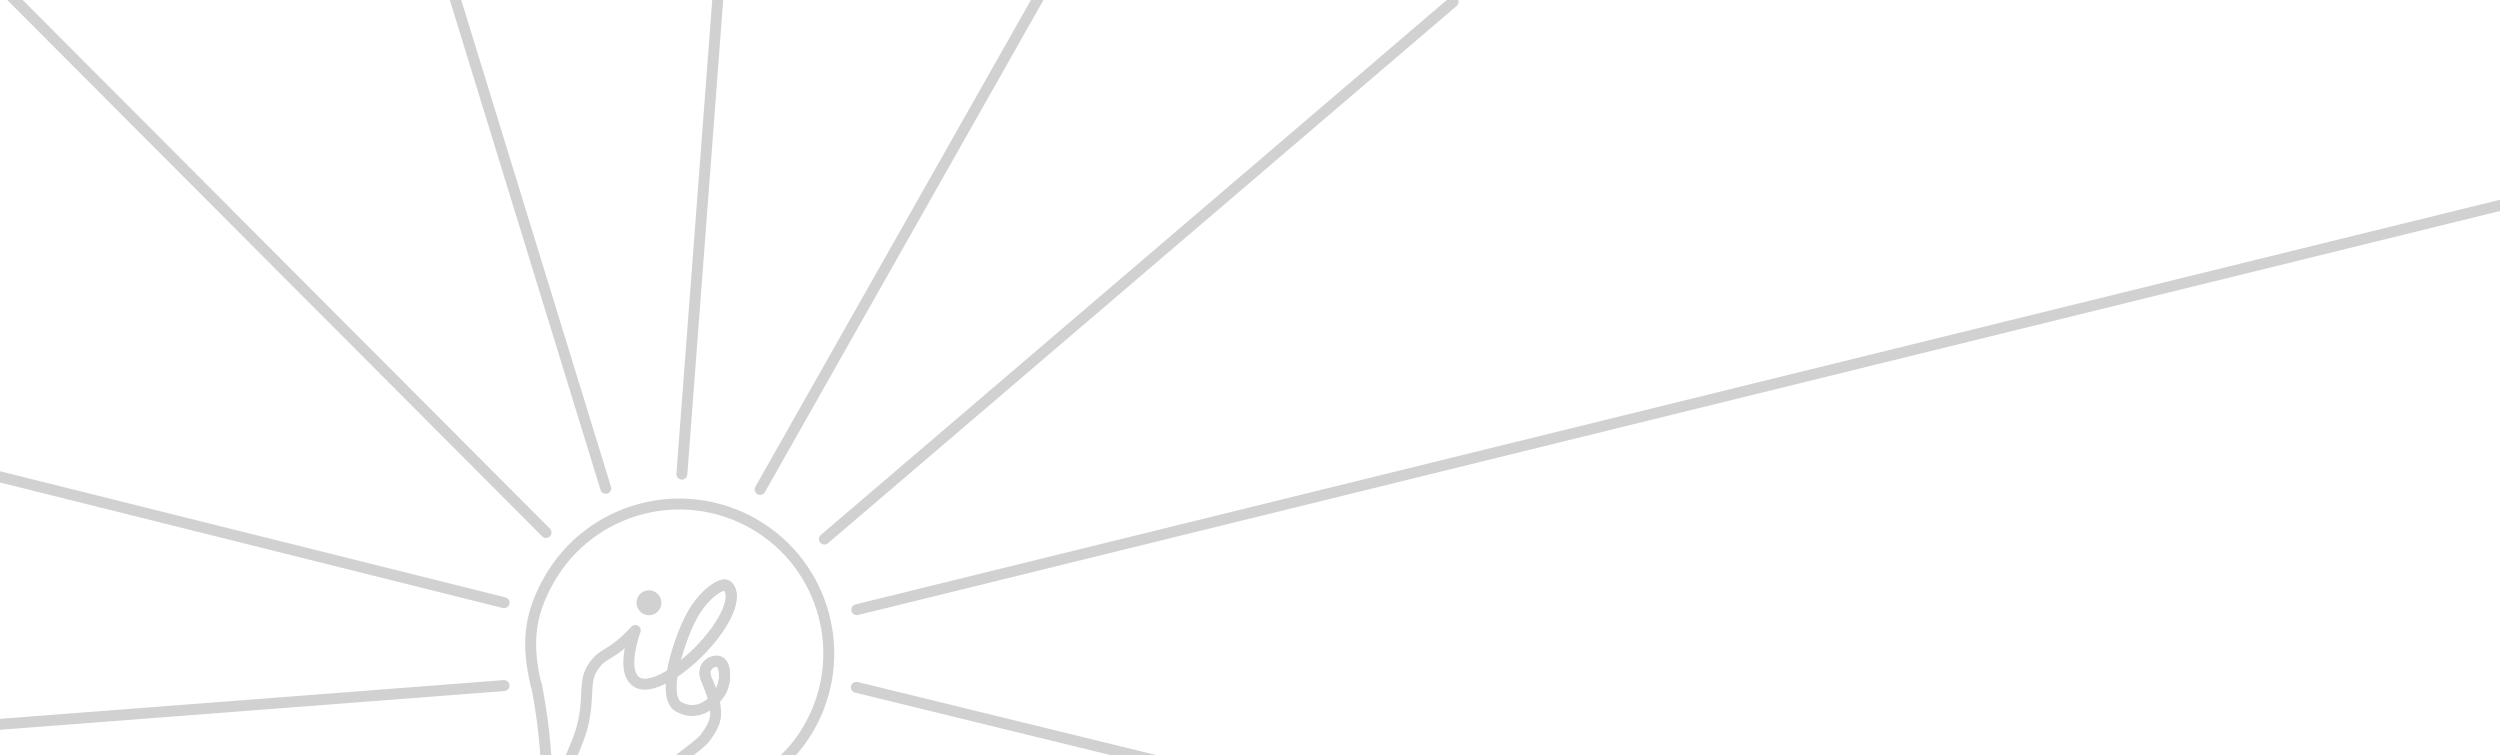 <?xml version="1.0" encoding="utf-8"?>
<!-- Generator: Adobe Illustrator 21.0.2, SVG Export Plug-In . SVG Version: 6.00 Build 0)  -->
<svg version="1.1" id="Layer_1" xmlns="http://www.w3.org/2000/svg" xmlns:xlink="http://www.w3.org/1999/xlink" x="0px" y="0px"
	 viewBox="0 0 1143.2 345.4" style="enable-background:new 0 0 1143.2 345.4;" xml:space="preserve">
<style type="text/css">
	.st0{fill:#FFFFFF;}
	.st1{fill:none;stroke:#D1D1D1;stroke-miterlimit:10;}
	.st2{fill:url(#SVGID_1_);stroke:#D1D1D1;stroke-miterlimit:10;}
	.st3{fill:url(#SVGID_2_);stroke:#D1D1D1;stroke-miterlimit:10;}
	.st4{fill:none;stroke:#D1D1D1;stroke-width:5;stroke-linejoin:round;}
	.st5{fill:url(#SVGID_3_);stroke:#D1D1D1;stroke-miterlimit:10;}
	.st6{fill:url(#SVGID_4_);stroke:#D1D1D1;stroke-miterlimit:10;}
	.st7{fill:#D1D1D1;stroke:#D1D1D1;stroke-miterlimit:10;}
	.st8{fill:#D1D1D1;stroke:#D1D1D1;stroke-width:5;stroke-linejoin:round;}
	.st9{fill:none;stroke:#D1D1D1;stroke-width:5;stroke-linecap:round;stroke-linejoin:round;}
</style>
<rect class="st0" width="1143.2" height="345.4"/>
<title>gray_logo</title>
<g>
	<g>
		<line class="st1" x1="245.6" y1="313" x2="245.4" y2="312.2"/>
	</g>
	<g>
		<line class="st1" x1="245.6" y1="313" x2="245.4" y2="312.2"/>
	</g>
</g>
<g>
	<g>
		<line class="st1" x1="245.6" y1="313" x2="245.4" y2="312.2"/>
	</g>
	<g>
		<line class="st1" x1="245.6" y1="313" x2="245.4" y2="312.2"/>
	</g>
</g>
<g>
	<g>
		
			<linearGradient id="SVGID_1_" gradientUnits="userSpaceOnUse" x1="1084.56" y1="2419.661" x2="1084.81" y2="2419.661" gradientTransform="matrix(0.866 0.5 -0.5 0.866 567.219 -2260.026)">
			<stop  offset="0" style="stop-color:#F9D801;stop-opacity:0.5"/>
			<stop  offset="0.11" style="stop-color:#F9B301;stop-opacity:0.67"/>
			<stop  offset="0.3" style="stop-color:#F86B00"/>
			<stop  offset="0.64" style="stop-color:#F50C00"/>
			<stop  offset="0.96" style="stop-color:#9C14B9"/>
		</linearGradient>
		<path class="st2" d="M296.7,377.8l-0.1-0.2v0.1L296.7,377.8L296.7,377.8z"/>
	</g>
	<g>
		<path class="st1" d="M296.7,377.8l-0.1-0.2v0.1L296.7,377.8L296.7,377.8z"/>
	</g>
</g>
<g>
	<g>
		
			<linearGradient id="SVGID_2_" gradientUnits="userSpaceOnUse" x1="1084.44" y1="2406.673" x2="1104.58" y2="2406.673" gradientTransform="matrix(0.866 0.5 -0.5 0.866 567.219 -2260.026)">
			<stop  offset="0" style="stop-color:#F9D801;stop-opacity:0.5"/>
			<stop  offset="0.11" style="stop-color:#F9B301;stop-opacity:0.67"/>
			<stop  offset="0.3" style="stop-color:#F86B00"/>
			<stop  offset="0.64" style="stop-color:#F50C00"/>
			<stop  offset="0.96" style="stop-color:#9C14B9"/>
		</linearGradient>
		<path class="st3" d="M327.2,364.8c-22.4,7.5-28.8,11.5-30.5,12.9v0.1c-0.1,0-0.2,0.2-0.3,0.3l0.5-0.2"/>
	</g>
	<g>
		<path class="st1" d="M327.2,364.8c-22.4,7.5-28.8,11.5-30.5,12.9v0.1c-0.1,0-0.2,0.2-0.3,0.3l0.5-0.2"/>
	</g>
</g>
<g>
	<g>
		<g>
			<path class="st4" d="M332.1,267.6c-2-1.1-10.1,3.5-15.8,14c-3.2,5.9-7.4,17-9,26.3c7.3-4.7,15.1-12.2,20.4-19.7
				C337.6,274.1,334.1,268.8,332.1,267.6z"/>
			<path class="st4" d="M329.2,302.7c-2.4-1.4-8.9,1.4-6.2,7.9c1.8,4.1,2.8,6.9,3.5,9.6c1.1-1.2,2.2-2.6,2.9-3.8
				C332.3,311.4,331.6,304.1,329.2,302.7z"/>
			<path class="st4" d="M326.5,320.2c0.4,1.5,0.6,3,0.7,4.7c0.5,4.7-1.8,8.4-4.7,12.4c-3.6,4.8-12.9,8.8-23.8,21.7
				c-2.7,3.2-10.1,15.3-10.1,15.3"/>
			<path class="st4" d="M326.5,320.2c1.1-1.2,2.2-2.6,2.9-3.8c3-5.1,2.3-12.3-0.2-13.7c-2.4-1.4-8.9,1.4-6.2,7.9
				C324.8,314.8,325.8,317.5,326.5,320.2"/>
			<path class="st4" d="M326.5,320.2c-3.7,3.8-9.4,6.6-16,3.1c-3.8-2-4.2-8.2-3-15.4"/>
			<path class="st4" d="M307.5,308c-6.2,4-12.2,6-15.8,4.2c-8.6-4.5-1.2-23.9-1.2-23.9c-12,13-14.8,9.2-19.9,17.7
				c-4.2,6.8-0.1,16.1-6.3,32.4c-4.9,12.7-8.6,17.9-7.5,18.8"/>
			<path class="st4" d="M307.5,308c7.3-4.7,15.1-12.2,20.4-19.7c9.7-14,6.3-19.5,4.3-20.6s-10.1,3.5-15.8,14
				C313.2,287.5,309,298.6,307.5,308"/>
		</g>
	</g>
</g>
<g>
	<g>
		<line class="st1" x1="245.8" y1="313.5" x2="245.7" y2="312.7"/>
	</g>
	<g>
		<line class="st1" x1="245.8" y1="313.5" x2="245.7" y2="312.7"/>
	</g>
</g>
<g>
	<g>
		<line class="st1" x1="245.8" y1="313.5" x2="245.7" y2="312.7"/>
	</g>
	<g>
		<line class="st1" x1="245.8" y1="313.5" x2="245.7" y2="312.7"/>
	</g>
</g>
<g>
	<g>
		
			<radialGradient id="SVGID_3_" cx="1085.205" cy="2419.908" r="9.329879e-02" gradientTransform="matrix(0.866 0.5 -0.5 0.866 567.219 -2260.026)" gradientUnits="userSpaceOnUse">
			<stop  offset="0" style="stop-color:#FFF6E9;stop-opacity:0.95"/>
			<stop  offset="0.34" style="stop-color:#FFF9F1;stop-opacity:0.69"/>
			<stop  offset="1" style="stop-color:#FFFFFF;stop-opacity:0.2"/>
		</radialGradient>
		<path class="st5" d="M297,378.3l-0.1-0.2v0.1L297,378.3L297,378.3z"/>
	</g>
	<g>
		<path class="st1" d="M297,378.3l-0.1-0.2v0.1L297,378.3L297,378.3z"/>
	</g>
</g>
<g>
	<g>
		<line class="st1" x1="327.4" y1="365.4" x2="327.4" y2="365.4"/>
	</g>
</g>
<g>
	<g>
		
			<radialGradient id="SVGID_4_" cx="1085.12" cy="2420.113" r="0.213" gradientTransform="matrix(0.866 0.5 -0.5 0.866 567.219 -2260.026)" gradientUnits="userSpaceOnUse">
			<stop  offset="0" style="stop-color:#FFF6E9;stop-opacity:0.95"/>
			<stop  offset="0.34" style="stop-color:#FFF9F1;stop-opacity:0.69"/>
			<stop  offset="1" style="stop-color:#FFFFFF;stop-opacity:0.2"/>
		</radialGradient>
		<path class="st6" d="M297,378.1C296.9,378.2,296.9,378.2,297,378.1c-0.2,0.1-0.3,0.3-0.3,0.4l0.5-0.2"/>
	</g>
	<g>
		<path class="st1" d="M297,378.1C296.9,378.2,296.9,378.2,297,378.1c-0.2,0.1-0.3,0.3-0.3,0.4l0.5-0.2"/>
	</g>
</g>
<g>
	<g>
		<g>
			<path class="st4" d="M249.8,352.8l-0.1-0.4C249.9,352.5,249.9,352.7,249.8,352.8z"/>
			<path class="st4" d="M249.9,352.3c0,0.2,0,0.4,0.1,0.4L249.9,352.3"/>
			<line class="st4" x1="249.9" y1="352.3" x2="249.8" y2="351.9"/>
			<path class="st4" d="M249.9,352.3c-0.2-2.6-0.2-16.1-4.5-38.8"/>
		</g>
	</g>
</g>
<g>
	<g>
		<path class="st4" d="M296.4,378.1c1.7-1.3,8.1-5.2,30.5-12.9h0.1c18.6-6.7,33.1-15.4,42.8-32.2c18.9-32.7,7.7-74.5-25-93.4
			c-32.8-18.8-74.6-7.6-93.5,25.1c-9.8,17-10.4,30.6-6.1,48.8l-0.1-0.8"/>
	</g>
</g>
<g>
	<g>
		<line class="st4" x1="245.3" y1="313.4" x2="245.2" y2="312.7"/>
	</g>
</g>
<g>
	<g>
		<line class="st4" x1="245.3" y1="313.4" x2="245.2" y2="312.7"/>
	</g>
</g>
<g>
	<g>
		<path class="st4" d="M296.5,378.2l-0.1-0.2v0.1L296.5,378.2L296.5,378.2z"/>
	</g>
</g>
<g>
	<g>
		<path class="st4" d="M327,365.2c-22.4,7.5-28.8,11.5-30.5,12.9v0.1c-0.1,0-0.2,0.2-0.3,0.3l0.5-0.2"/>
	</g>
</g>
<g>
	<g>
		<ellipse transform="matrix(0.5 -0.866 0.866 0.5 -90.305 394.857)" class="st7" cx="296.8" cy="275.6" rx="3.2" ry="3.2"/>
	</g>
	<g>
		<ellipse transform="matrix(0.5 -0.866 0.866 0.5 -90.305 394.857)" class="st8" cx="296.8" cy="275.6" rx="3.2" ry="3.2"/>
	</g>
</g>
<g>
	<g>
		<path class="st4" d="M303.5,246.5"/>
	</g>
</g>
<line class="st9" x1="347.6" y1="223.8" x2="474.8" y2="-0.9"/>
<line class="st9" x1="377" y1="246.5" x2="664.5" y2="0.8"/>
<line class="st9" x1="391.8" y1="278.8" x2="1159.9" y2="89.8"/>
<line class="st9" x1="391.6" y1="314.3" x2="563.3" y2="356.3"/>
<line class="st9" x1="311.8" y1="216.8" x2="328.2" y2="0"/>
<line class="st9" x1="277" y1="223.3" x2="205.6" y2="-8.8"/>
<line class="st9" x1="249.7" y1="243.5" x2="-16.1" y2="-23"/>
<line class="st9" x1="230.5" y1="275.6" x2="-135.2" y2="184.3"/>
<line class="st9" x1="230.5" y1="313.5" x2="-107.9" y2="339.5"/>
</svg>
